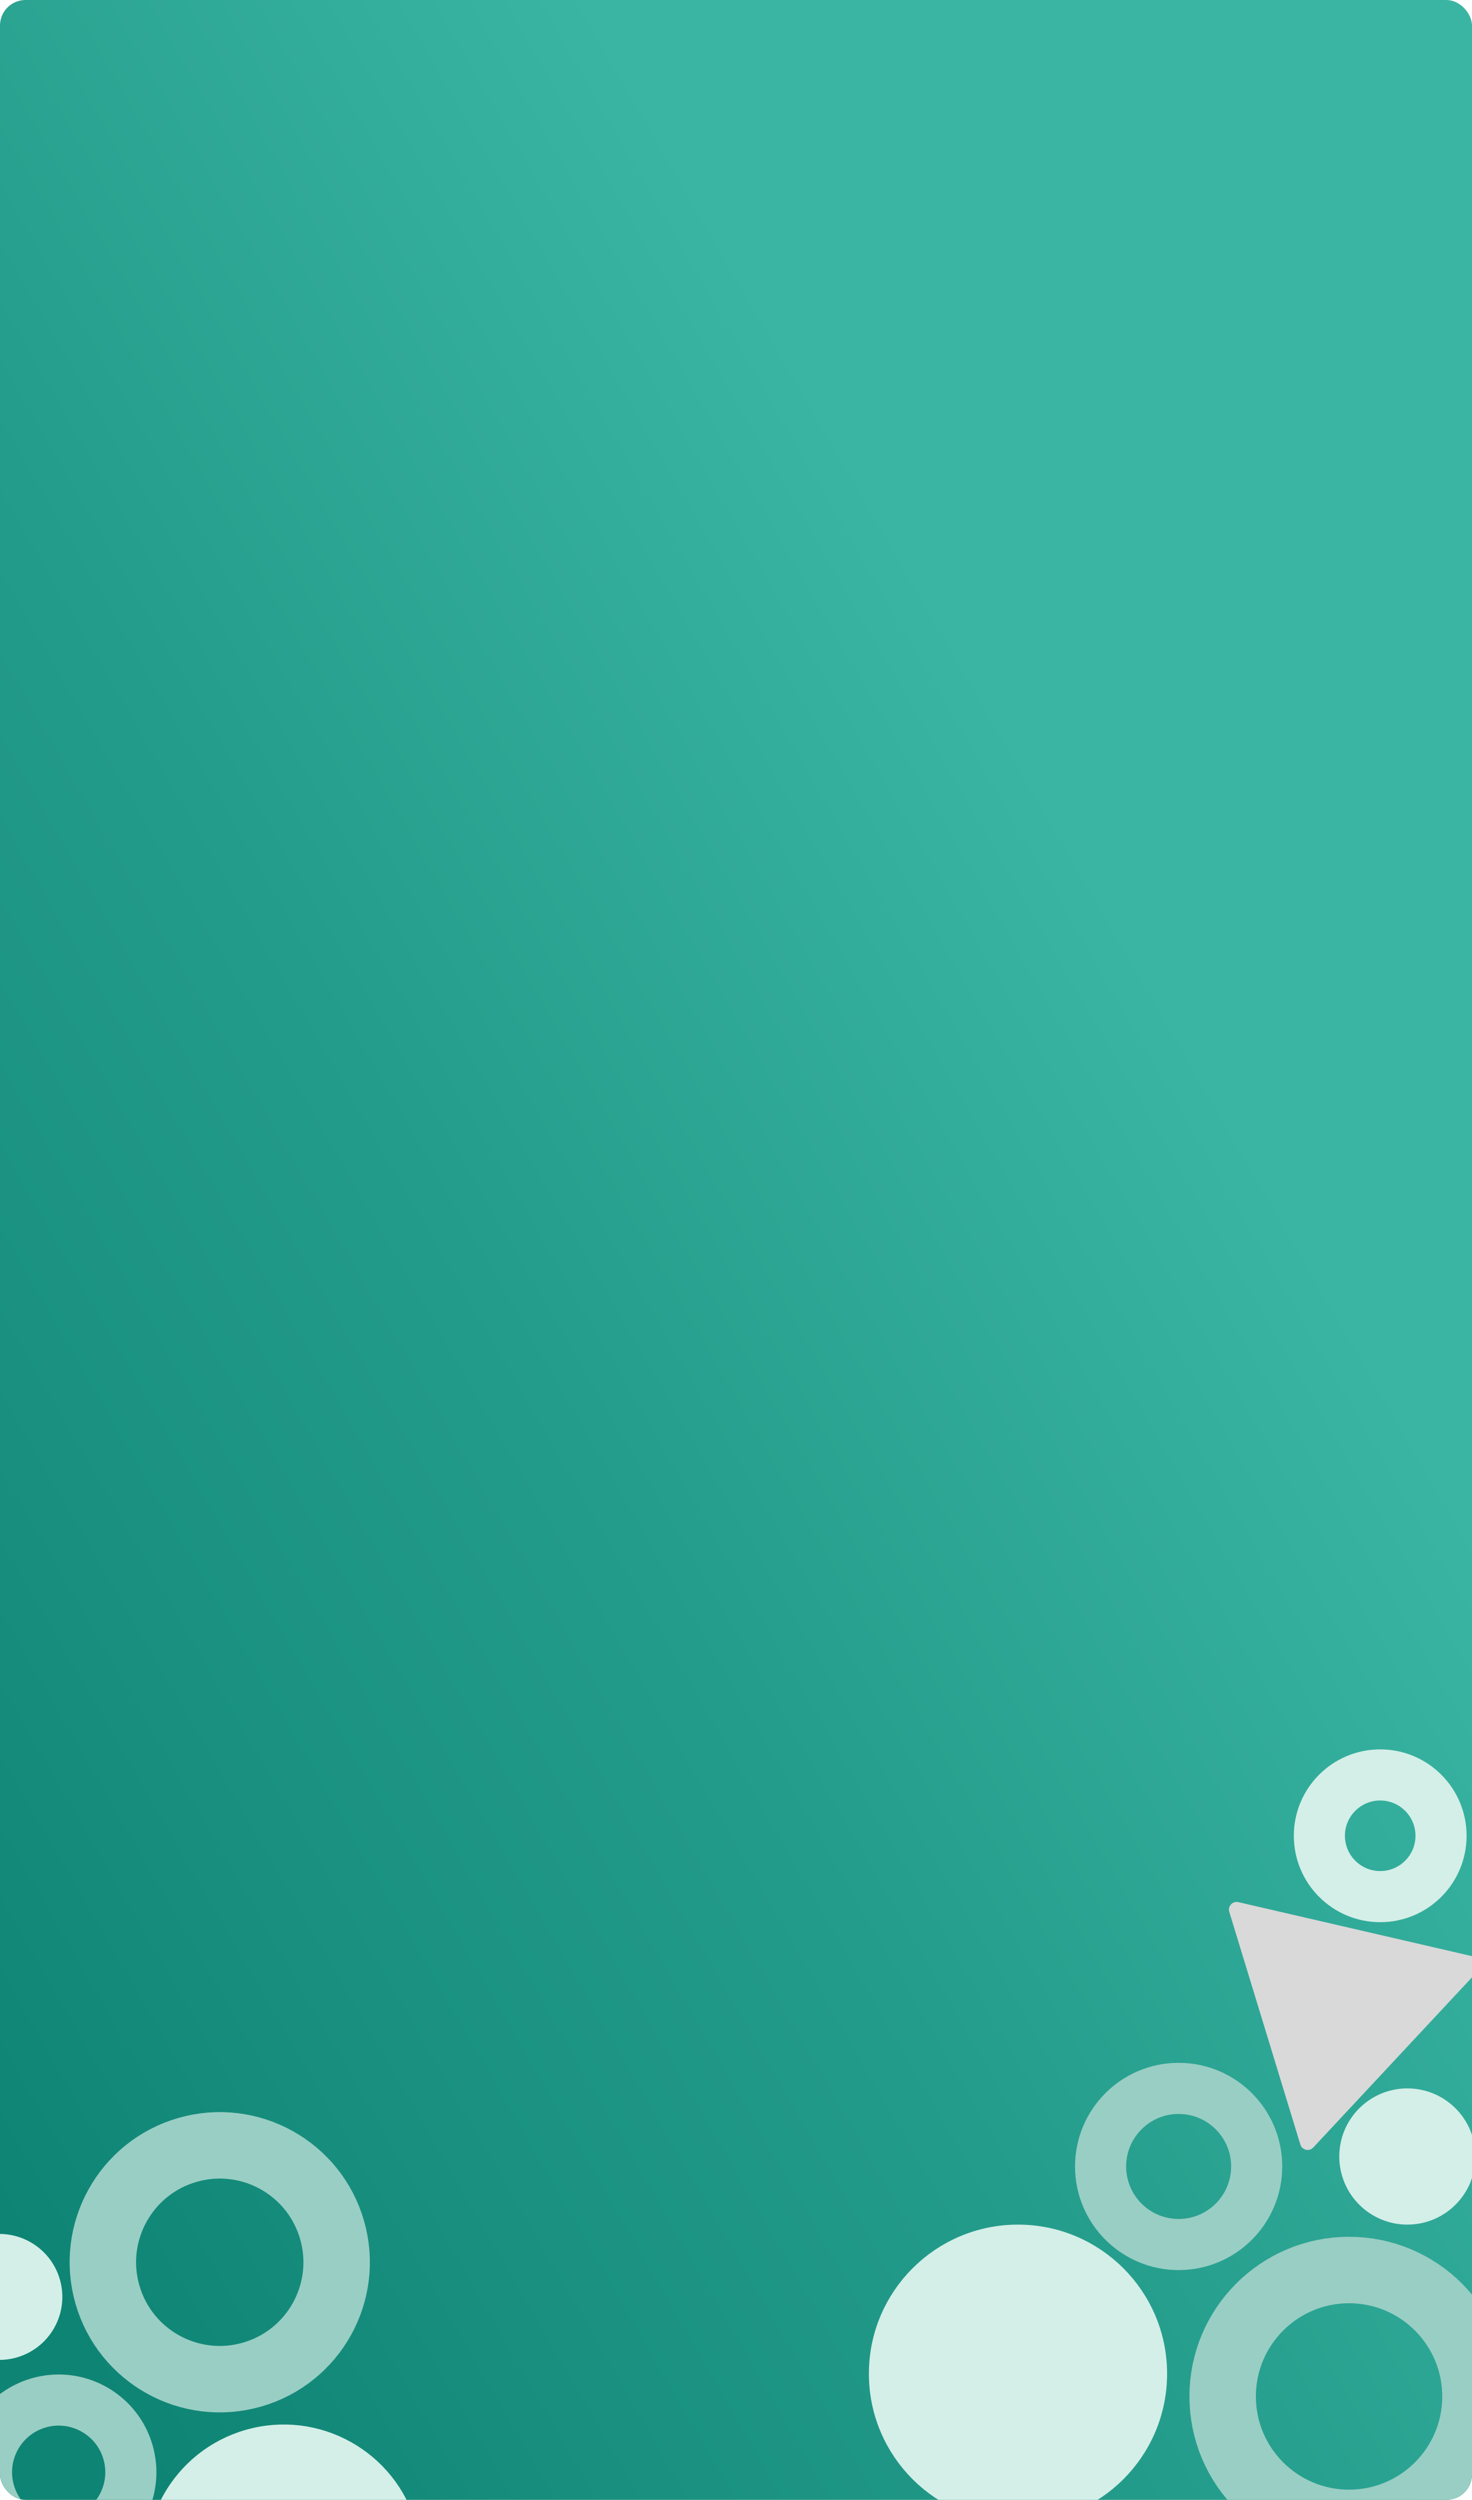 <svg width="576" height="978" viewBox="0 0 576 978" fill="none" xmlns="http://www.w3.org/2000/svg">
<g clip-path="url(#clip0_229_162)">
<rect width="576" height="978" rx="10" fill="url(#paint0_linear_229_162)"/>
<path d="M577.359 937.537C577.359 964.855 555.214 987 527.897 987C500.579 987 478.434 964.855 478.434 937.537C478.434 910.22 500.579 888.075 527.897 888.075C555.214 888.075 577.359 910.22 577.359 937.537Z" stroke="#99CEC4" stroke-width="26"/>
<circle cx="398.344" cy="928.656" r="58.344" fill="#D4EFE8"/>
<circle cx="461.207" cy="847.56" r="30.54" stroke="#99CEC4" stroke-width="20"/>
<circle cx="540.081" cy="718.192" r="23.802" stroke="#D4EFE8" stroke-width="20"/>
<circle cx="550.714" cy="843.666" r="26.645" fill="#D4EFE8"/>
<path d="M513.89 840.144C512.314 841.832 509.502 841.182 508.827 838.974L481.022 747.954C480.347 745.745 482.316 743.634 484.566 744.154L577.294 765.584C579.545 766.104 580.388 768.865 578.813 770.554L513.89 840.144Z" fill="#D9D9D9"/>
<path d="M73.423 841.067C97.709 834.126 123.022 848.187 129.963 872.472C136.904 896.758 122.843 922.071 98.558 929.012C74.272 935.953 48.959 921.892 42.018 897.607C35.077 873.321 49.138 848.008 73.423 841.067Z" stroke="#99CEC4" stroke-width="26"/>
<circle cx="111.01" cy="1002.47" r="53.945" transform="rotate(-105.95 111.01 1002.47)" fill="#D4EFE8"/>
<circle cx="22.96" cy="967.184" r="28.238" transform="rotate(-105.95 22.96 967.184)" stroke="#99CEC4" stroke-width="20"/>
<circle cx="-0.244" cy="898.601" r="24.636" transform="rotate(-105.95 -0.244 898.601)" fill="#D4EFE8"/>
</g>
<defs>
<linearGradient id="paint0_linear_229_162" x1="588.432" y1="-28.144" x2="-240.963" y2="451.354" gradientUnits="userSpaceOnUse">
<stop offset="0.337" stop-color="#3AB5A3"/>
<stop offset="0.638" stop-color="#249C8B"/>
<stop offset="0.839" stop-color="#19907F"/>
<stop offset="1" stop-color="#0E8474"/>
</linearGradient>
<clipPath id="clip0_229_162">
<rect width="576" height="978" rx="10" fill="white"/>
</clipPath>
</defs>
</svg>
